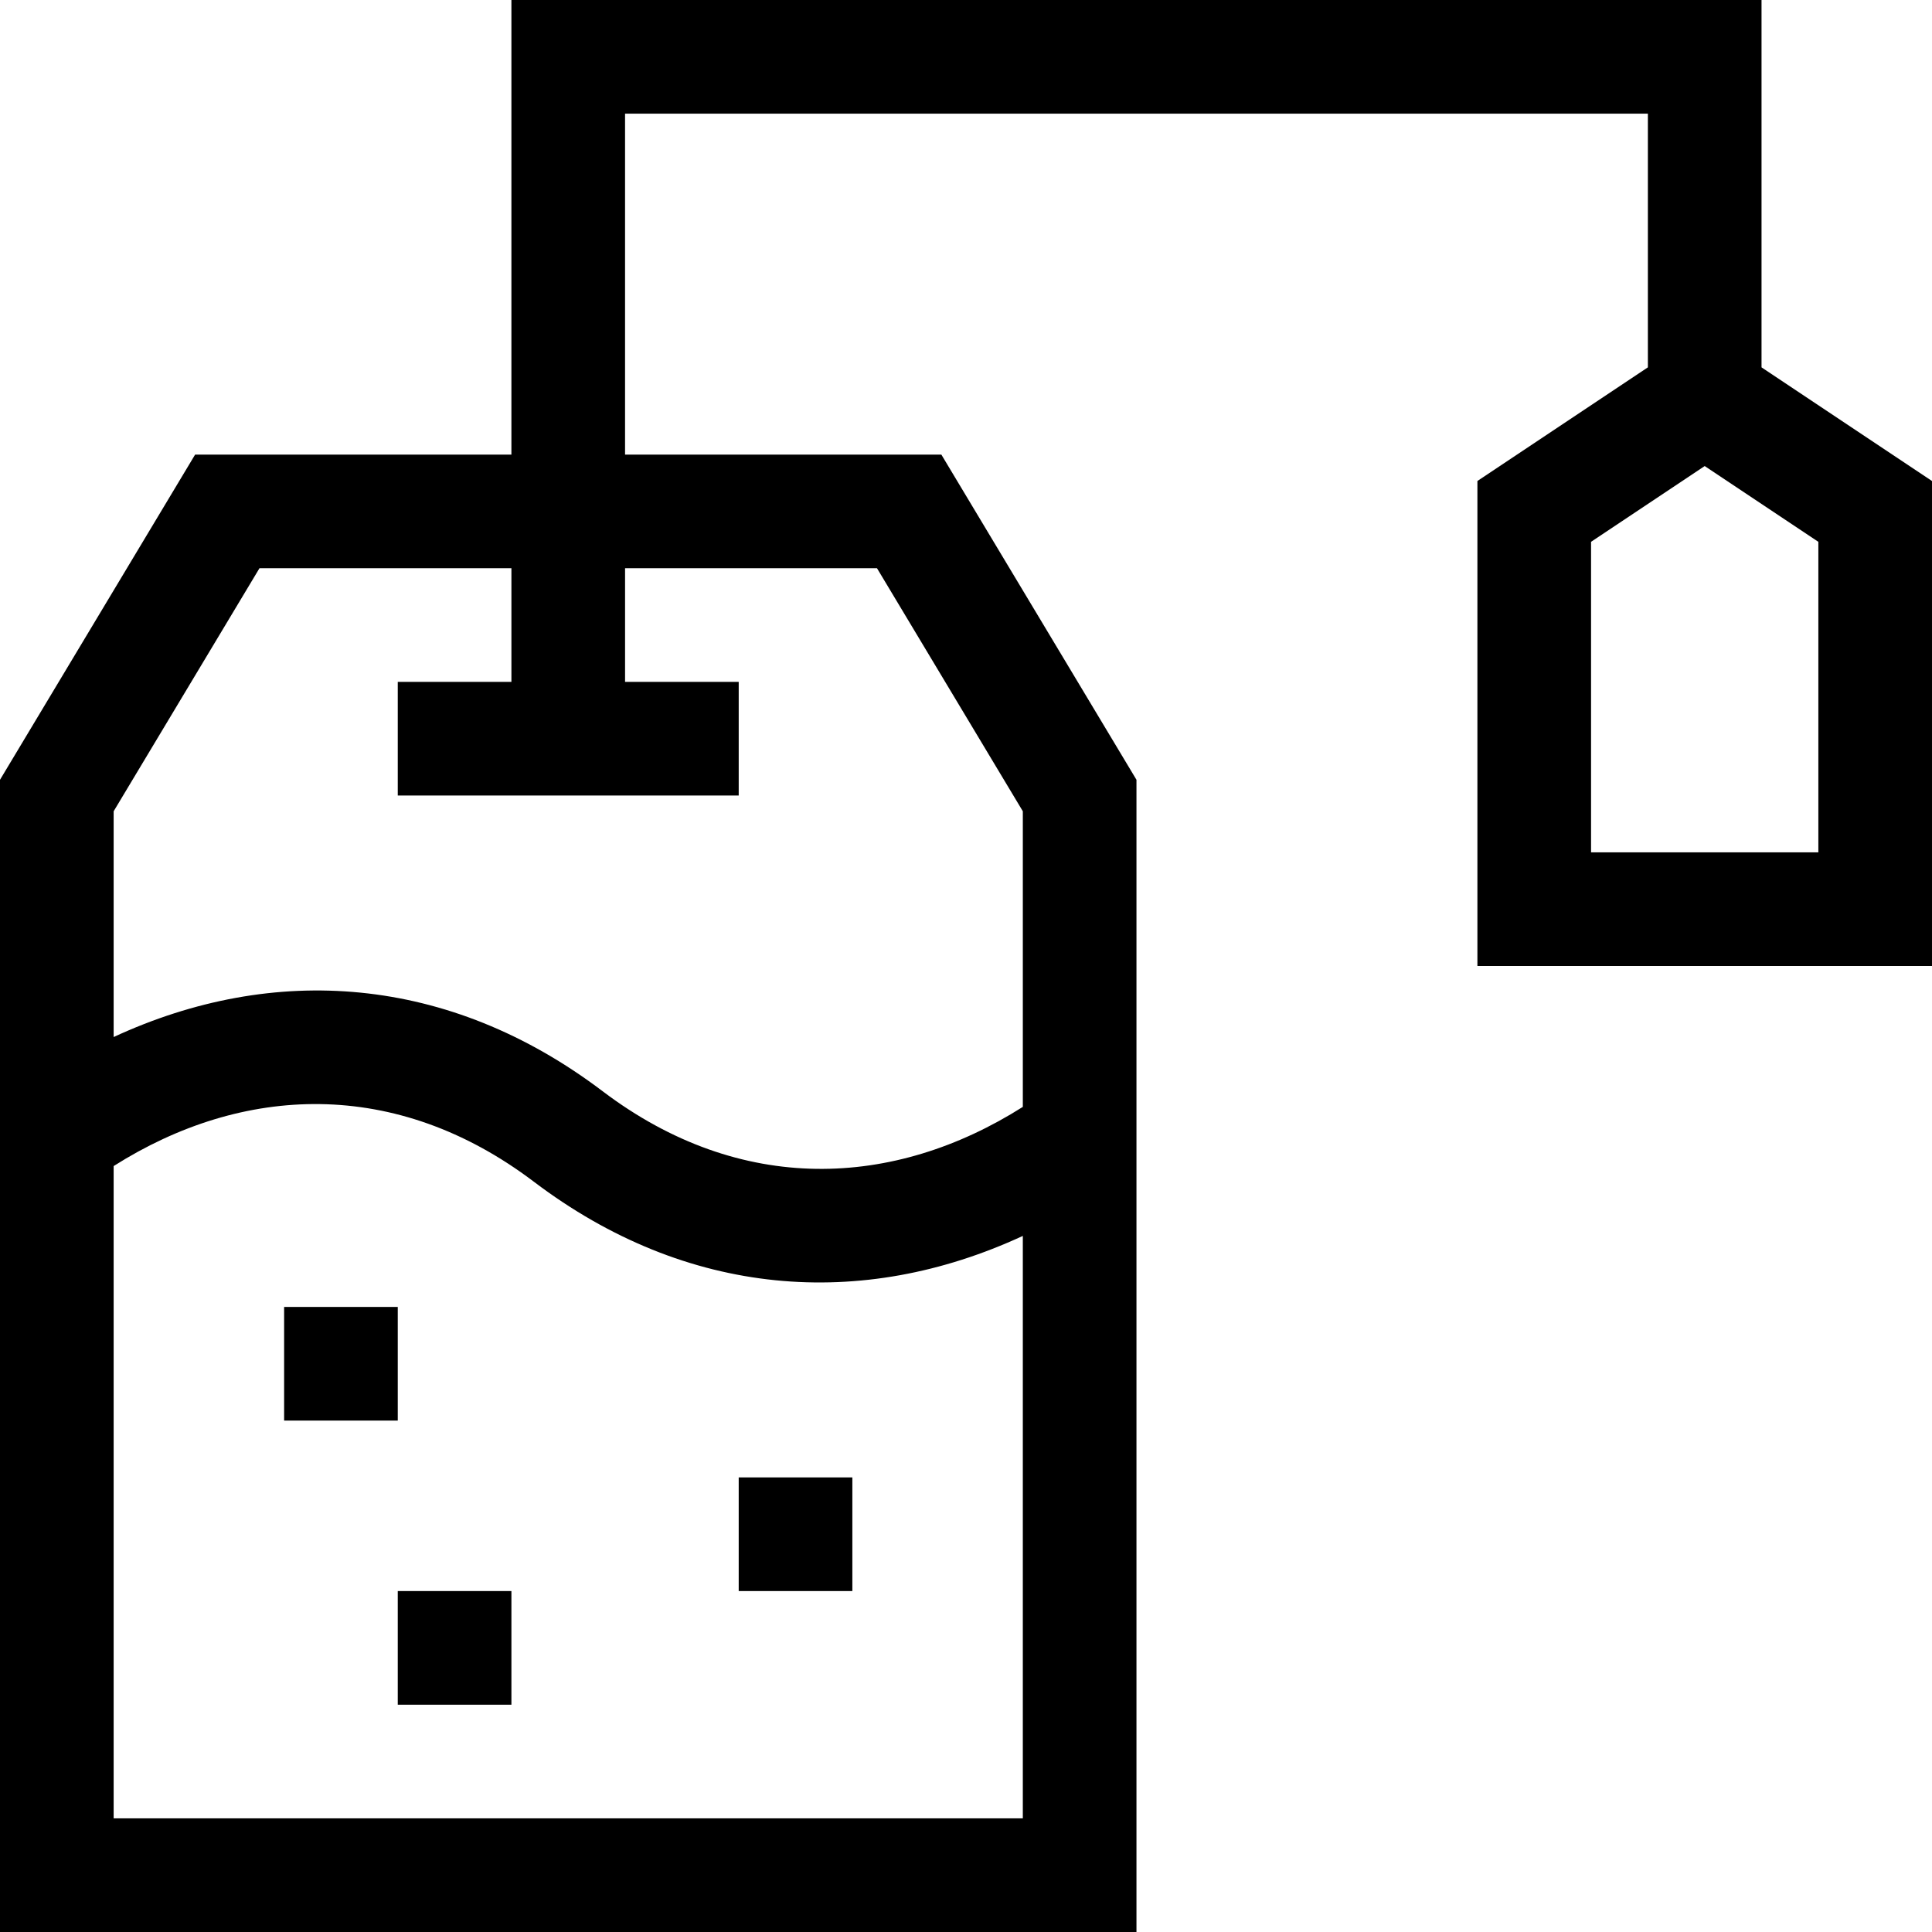 <svg id="Capa_1" enable-background="new 0 0 510 510" height="512" viewBox="0 0 510 510" width="512" xmlns="http://www.w3.org/2000/svg"><g><path d="m465 96.972v-96.972h-330v120h-83.493l-51.507 85.845v304.155h300v-304.155l-51.507-85.845h-83.493v-90h270v66.972l-45 30v128.028h120v-128.028zm-435 383.028v-172.19c33.973-21.514 74.449-23.484 110.945 4.149 40.362 30.559 86.505 33.985 129.055 14.291v153.75zm201.507-330 38.493 64.155v78.036c-33.972 21.513-74.448 23.486-110.945-4.149-40.653-30.78-86.84-33.831-129.055-14.292v-59.595l38.493-64.155h66.507v30h-30v30h90v-30h-30v-30zm248.493 75h-60v-81.972l30-20 30 20z"/><path d="m195 390h30v30h-30z"/><path d="m75 345h30v30h-30z"/><path d="m105 420h30v30h-30z"/></g></svg>